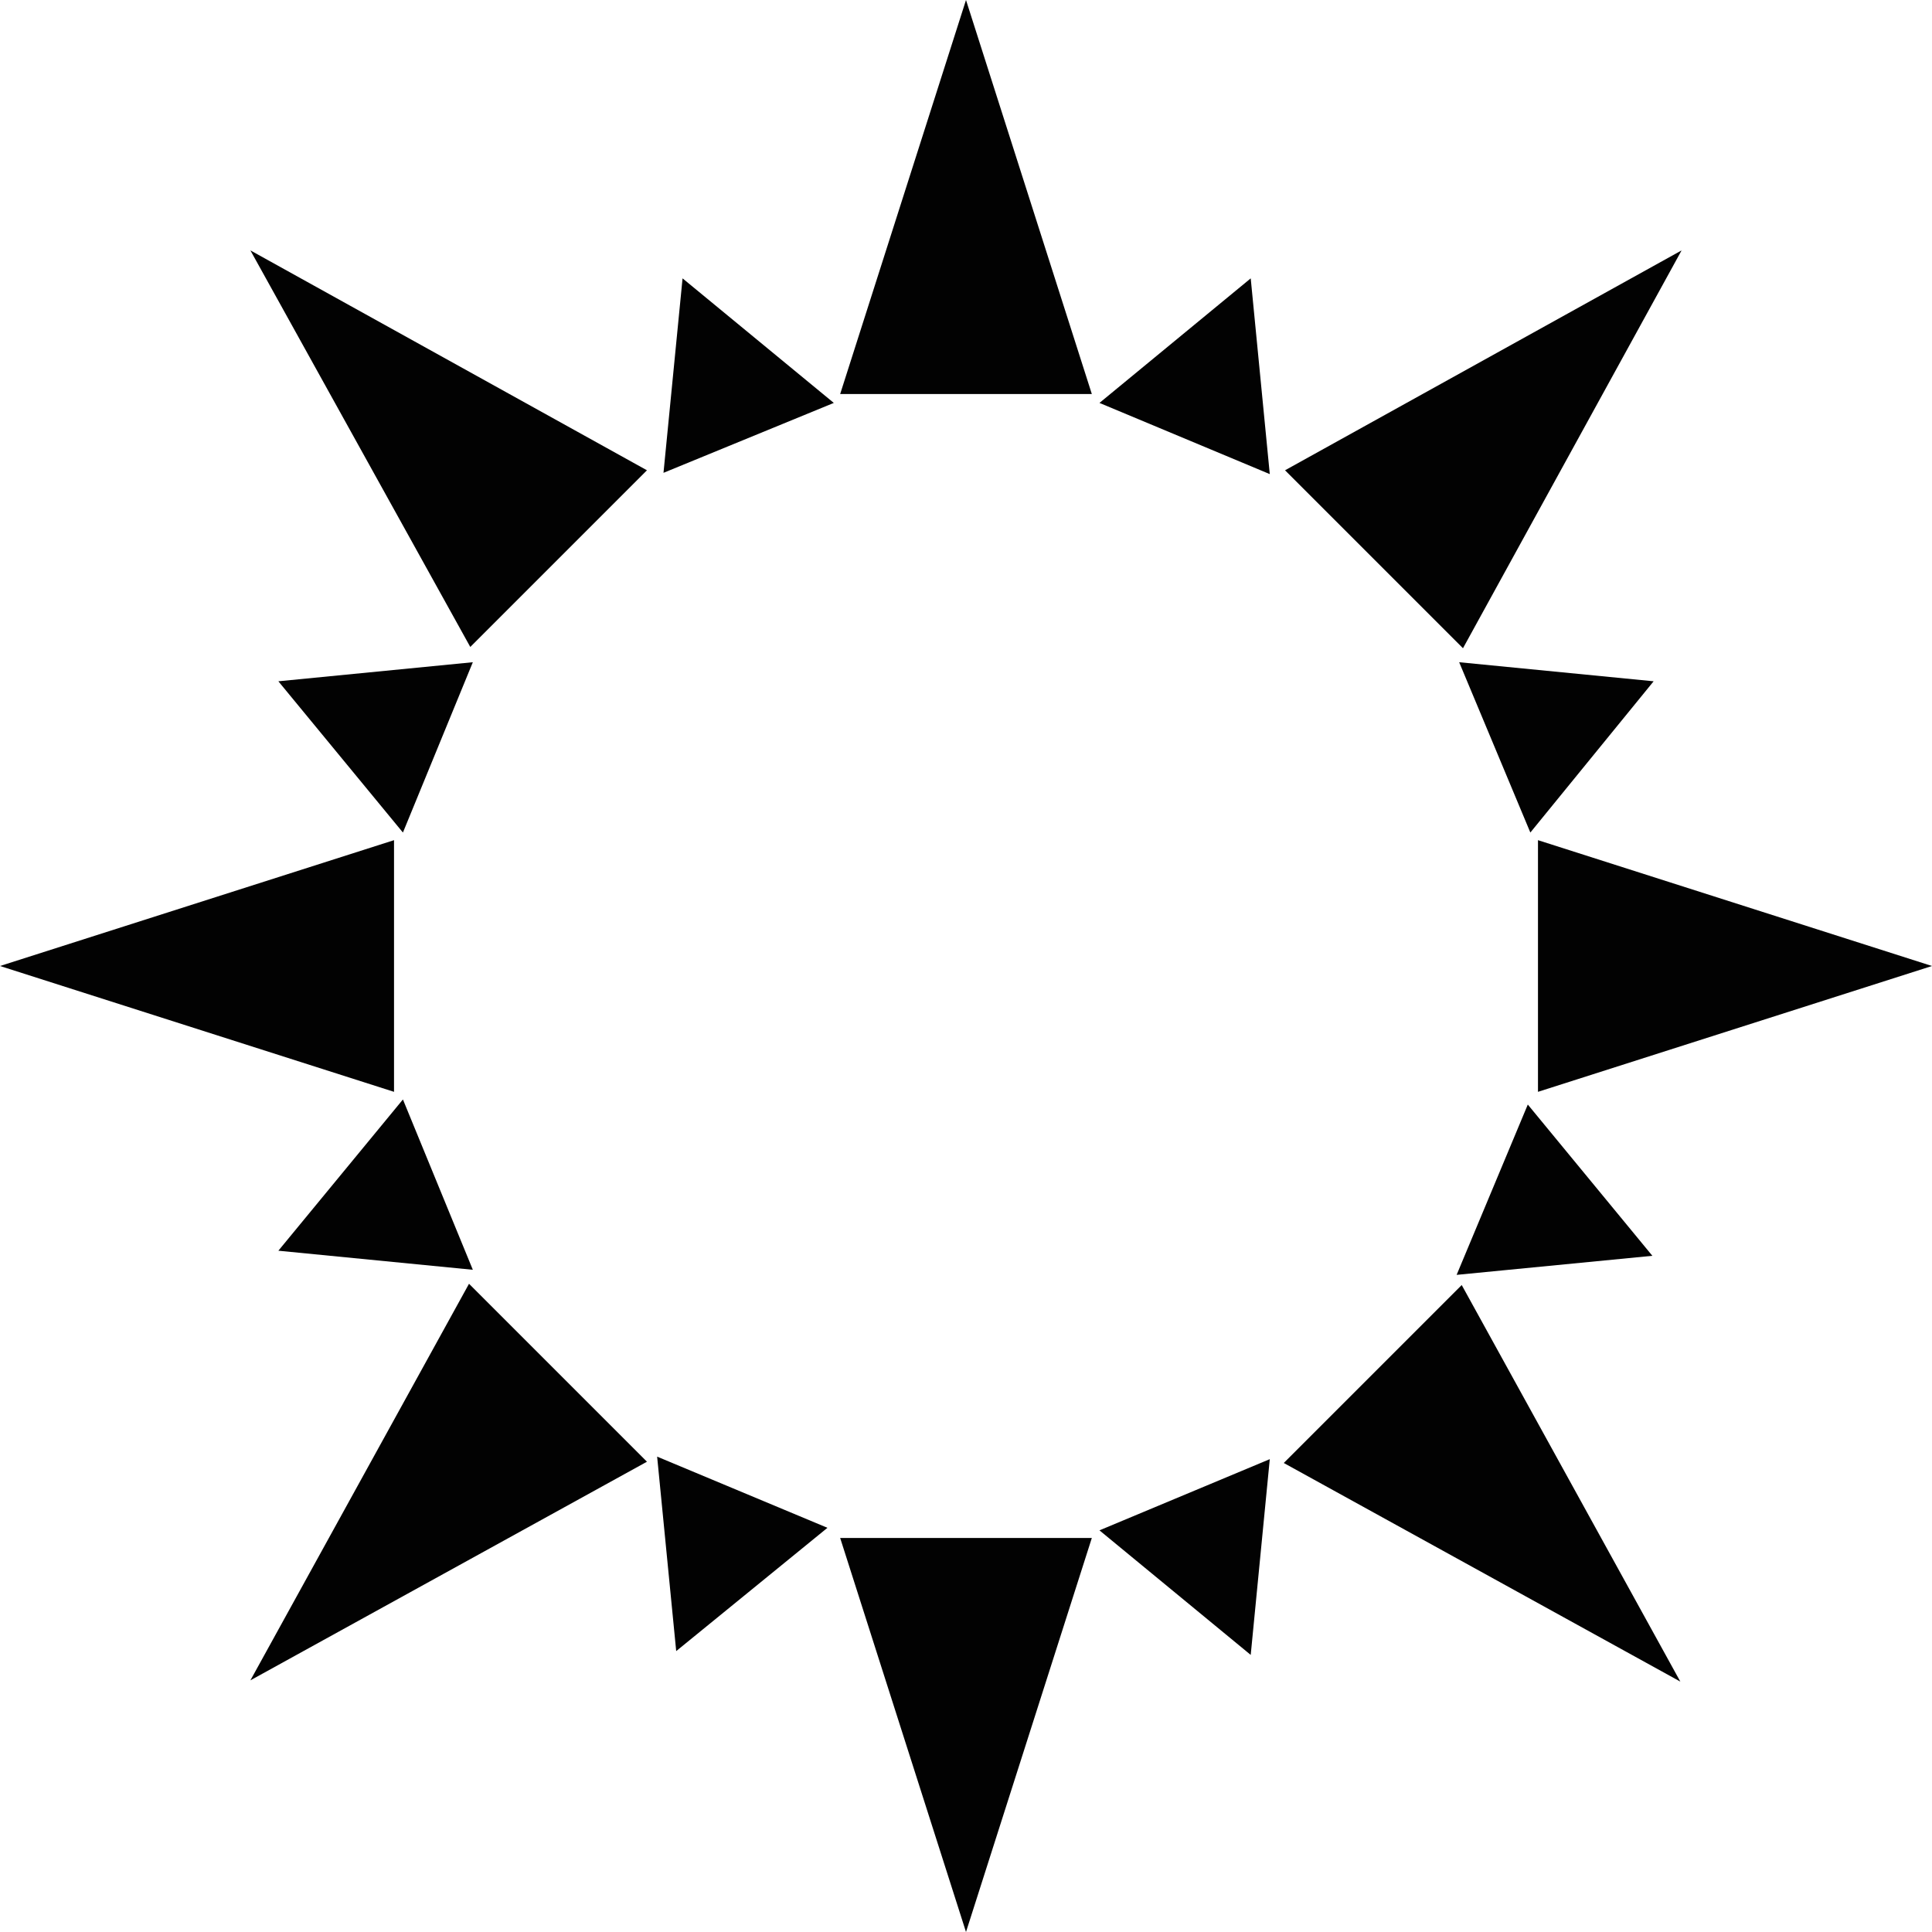 <svg version="1.1" id="图层_1" x="0px" y="0px" width="152px" height="152px" viewBox="0 0 152 152" enable-background="new 0 0 152 152" xml:space="preserve" xmlns="http://www.w3.org/2000/svg" xmlns:xlink="http://www.w3.org/1999/xlink" xmlns:xml="http://www.w3.org/XML/1998/namespace">
  <path fill="#020202" d="M121,85.9V66.1l31,9.9L121,85.9z M132.3,19.7L101.1,37l14,14L132.3,19.7z M76,0l-9.9,31h19.8L76,0z M50.9,37
	L19.7,19.7L37,50.9L50.9,37z M31,66.1L0,76l31,9.9V66.1z M50.9,115l-14-14l-17.2,31.2L50.9,115z M85.9,121H66.1l9.9,31L85.9,121z
	 M115,101.1l-14,14l31.2,17.2L115,101.1z M130.1,53.6l-15.3-1.5l5.6,13.4L130.1,53.6z M98.4,21.9l-11.9,9.8l13.4,5.6L98.4,21.9z
	 M65.6,31.7l-11.9-9.8l-1.5,15.3L65.6,31.7z M37.2,52.1l-15.3,1.5l9.8,11.9L37.2,52.1z M31.7,86.5l-9.8,11.9l15.3,1.5L31.7,86.5z
	 M65.1,120.2l-13.4-5.6l1.5,15.3L65.1,120.2z M99.9,114.8l-13.4,5.6l11.9,9.8L99.9,114.8z M130,98.8l-9.8-11.9l-5.6,13.4L130,98.8z" class="color c1"/>
</svg>